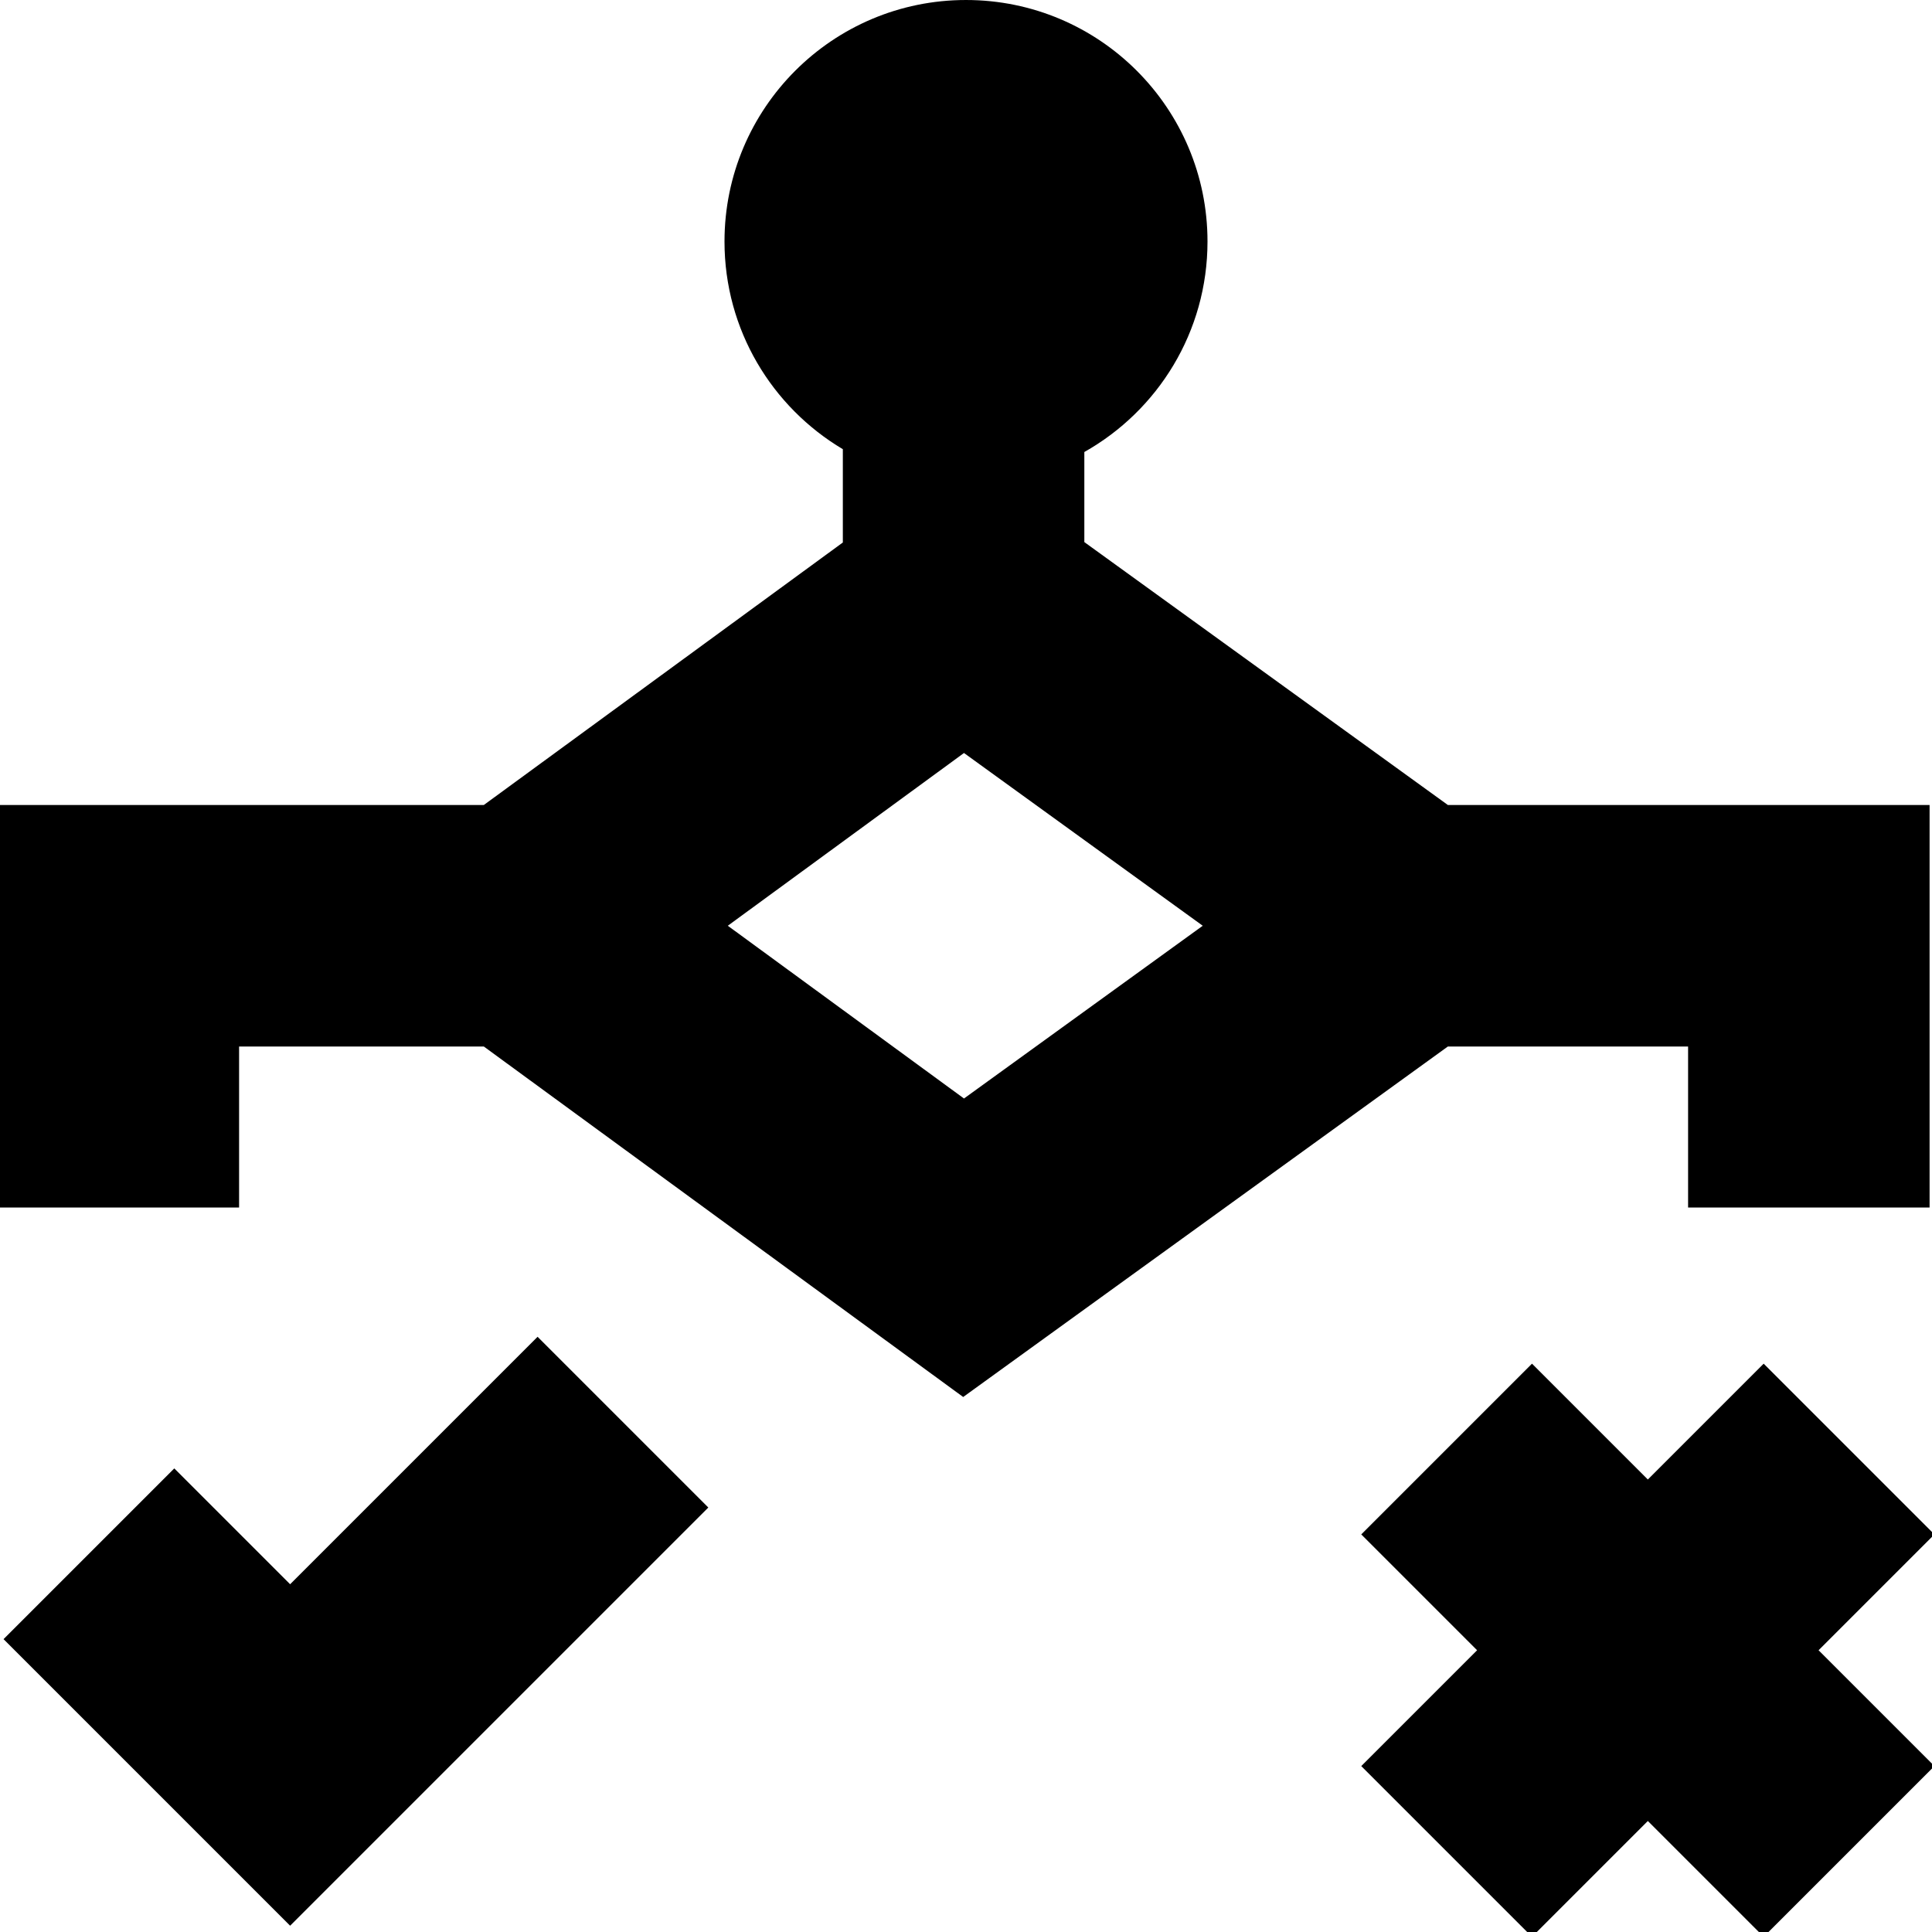 <?xml version="1.0" encoding="UTF-8"?>
<svg xmlns="http://www.w3.org/2000/svg" id="Layer_1" data-name="Layer 1" viewBox="0 0 24 24">
  <path d="m20.97,13v2h3v-5h-5.984l-4.516-3.266v-1.119c.913-.514,1.53-1.492,1.53-2.615,0-1.657-1.343-3-3-3s-3,1.343-3,3c0,1.098.59,2.057,1.47,2.58v1.159l-4.46,3.261H-.03v5h3v-2h3.04l5.955,4.354,6.021-4.354h2.984Zm-8.995.646l-2.934-2.146,2.934-2.146,2.966,2.146-2.966,2.146Zm10.616,6.854l1.439,1.439-2.121,2.121-1.439-1.439-1.439,1.439-2.121-2.121,1.439-1.439-1.439-1.439,2.121-2.121,1.439,1.439,1.439-1.439,2.121,2.121-1.439,1.439Zm-15.913-3.894l2.121,2.121-5.195,5.195L.044,20.362l2.121-2.121,1.439,1.439,3.074-3.074Z"/>
</svg>
